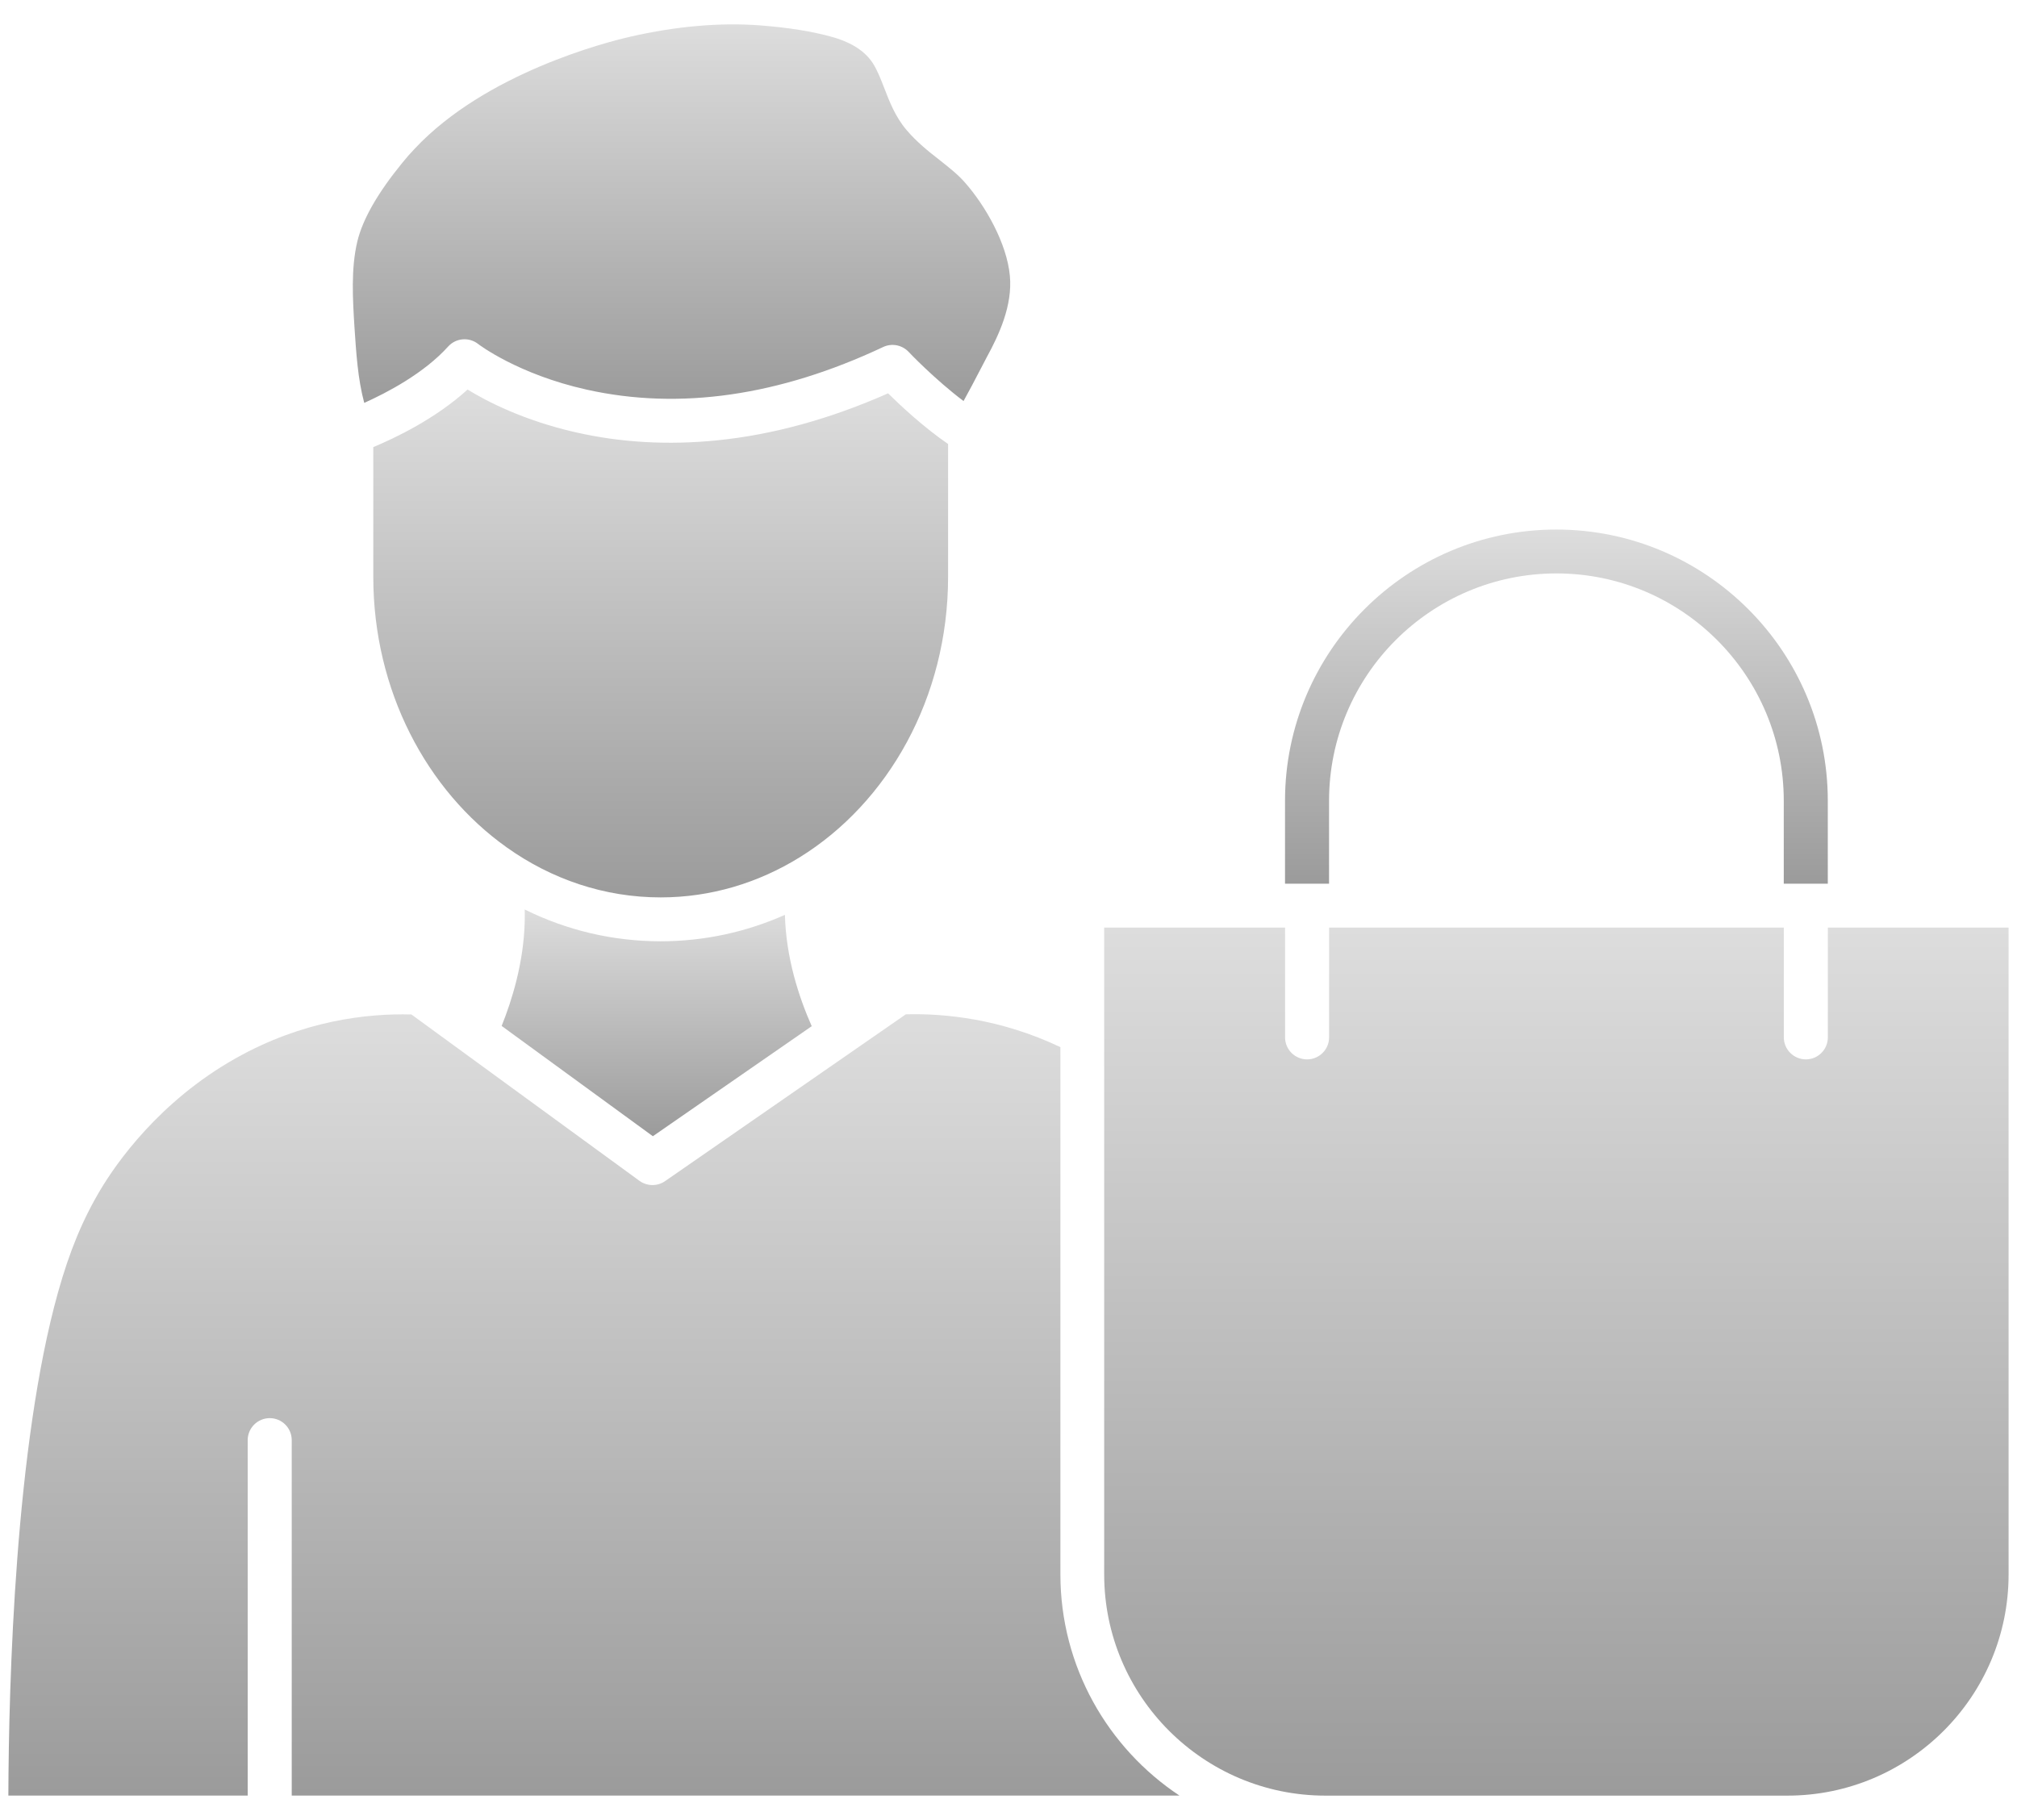<svg width="41" height="37" viewBox="0 0 41 37" fill="none" xmlns="http://www.w3.org/2000/svg">
<path d="M40.829 18.857V32.005C40.829 34.486 38.812 36.503 36.332 36.503H27.056H26.943C24.462 36.503 22.445 34.486 22.445 32.005V21.02C22.445 21.015 22.445 21.009 22.445 21.004V18.857H26.122V21.089C26.122 21.335 26.323 21.536 26.569 21.536C26.816 21.536 27.017 21.335 27.017 21.089V18.857H36.26V21.089C36.26 21.335 36.462 21.536 36.708 21.536C36.954 21.536 37.155 21.335 37.155 21.089V18.857H40.829Z" fill="url(#paint0_linear_11698_3328)"/>
<path d="M37.154 16.279V17.965H36.259V16.279C36.259 13.73 34.187 11.657 31.638 11.657C29.088 11.657 27.016 13.73 27.016 16.279V17.965H26.121V16.279C26.121 13.238 28.596 10.765 31.635 10.765C34.679 10.765 37.154 13.24 37.154 16.279Z" fill="url(#paint1_linear_11698_3328)"/>
<path d="M13 24.006C13.154 24.117 13.363 24.119 13.519 24.011L18.413 20.62C19.205 20.599 20.34 20.71 21.555 21.287V32.005C21.555 33.879 22.519 35.536 23.975 36.502H5.93V29.276C5.93 29.03 5.731 28.829 5.483 28.829C5.236 28.829 5.035 29.03 5.035 29.276V36.502H0.17C0.178 34.173 0.31 29.374 1.181 26.266C1.414 25.435 1.681 24.789 2.047 24.178C2.351 23.669 3.225 22.394 4.794 21.512C6.158 20.744 7.465 20.599 8.363 20.623L13 24.006Z" fill="url(#paint2_linear_11698_3328)"/>
<path d="M20.528 5.609C20.584 6.212 20.306 6.808 20.06 7.258C20.049 7.276 20.025 7.324 19.988 7.396C19.808 7.745 19.678 7.986 19.586 8.153C19.003 7.713 18.474 7.16 18.469 7.152C18.336 7.012 18.127 6.972 17.953 7.054C15.84 8.049 13.815 8.341 11.931 7.922C10.525 7.61 9.725 6.998 9.72 6.993C9.535 6.848 9.27 6.869 9.111 7.043C8.619 7.589 7.867 7.983 7.404 8.19C7.272 7.7 7.24 7.165 7.205 6.644C7.171 6.091 7.131 5.463 7.264 4.907C7.372 4.457 7.679 3.92 8.177 3.311C8.256 3.213 8.341 3.115 8.428 3.025C9.871 1.482 12.333 0.855 12.812 0.746C13.749 0.532 14.636 0.455 15.451 0.516C16.031 0.561 16.512 0.638 16.925 0.754C17.19 0.828 17.545 0.979 17.741 1.283C17.833 1.426 17.902 1.604 17.974 1.789C18.08 2.064 18.199 2.374 18.426 2.641C18.636 2.888 18.871 3.076 19.099 3.253C19.289 3.404 19.469 3.544 19.615 3.711C20.028 4.179 20.467 4.944 20.528 5.609Z" fill="url(#paint3_linear_11698_3328)"/>
<path d="M19.272 9.026V11.726C19.272 14.18 18.052 16.319 16.252 17.43C15.415 17.947 14.452 18.243 13.43 18.243C12.281 18.243 11.209 17.872 10.304 17.229C8.673 16.072 7.588 14.037 7.588 11.726V9.089C8.025 8.907 8.851 8.515 9.504 7.919C9.901 8.163 10.648 8.547 11.688 8.785C12.609 8.997 13.581 9.052 14.573 8.952C15.712 8.838 16.879 8.515 18.052 7.996C18.316 8.256 18.782 8.69 19.272 9.026Z" fill="url(#paint4_linear_11698_3328)"/>
<path d="M16.5 20.861L13.271 23.098L10.197 20.856C10.404 20.342 10.645 19.575 10.666 18.735C10.668 18.648 10.668 18.566 10.666 18.489C11.523 18.913 12.46 19.135 13.427 19.135C14.308 19.135 15.163 18.95 15.955 18.598V18.6C15.978 19.474 16.238 20.268 16.5 20.861Z" fill="url(#paint5_linear_11698_3328)"/>
<defs>
<linearGradient id="paint0_linear_11698_3328" x1="31.638" y1="36.5" x2="31.638" y2="18.85" gradientUnits="userSpaceOnUse">
<stop stop-color="#9B9B9B"/>
<stop offset="1" stop-color="#DDDDDD"/>
</linearGradient>
<linearGradient id="paint1_linear_11698_3328" x1="31.638" y1="17.964" x2="31.638" y2="10.762" gradientUnits="userSpaceOnUse">
<stop stop-color="#9B9B9B"/>
<stop offset="1" stop-color="#DDDDDD"/>
</linearGradient>
<linearGradient id="paint2_linear_11698_3328" x1="12.074" y1="36.5" x2="12.074" y2="20.611" gradientUnits="userSpaceOnUse">
<stop stop-color="#9B9B9B"/>
<stop offset="1" stop-color="#DDDDDD"/>
</linearGradient>
<linearGradient id="paint3_linear_11698_3328" x1="13.854" y1="8.189" x2="13.854" y2="0.492" gradientUnits="userSpaceOnUse">
<stop stop-color="#9B9B9B"/>
<stop offset="1" stop-color="#DDDDDD"/>
</linearGradient>
<linearGradient id="paint4_linear_11698_3328" x1="13.431" y1="18.242" x2="13.431" y2="7.915" gradientUnits="userSpaceOnUse">
<stop stop-color="#9B9B9B"/>
<stop offset="1" stop-color="#DDDDDD"/>
</linearGradient>
<linearGradient id="paint5_linear_11698_3328" x1="13.349" y1="23.097" x2="13.349" y2="18.487" gradientUnits="userSpaceOnUse">
<stop stop-color="#9B9B9B"/>
<stop offset="1" stop-color="#DDDDDD"/>
</linearGradient>
</defs>
</svg>
